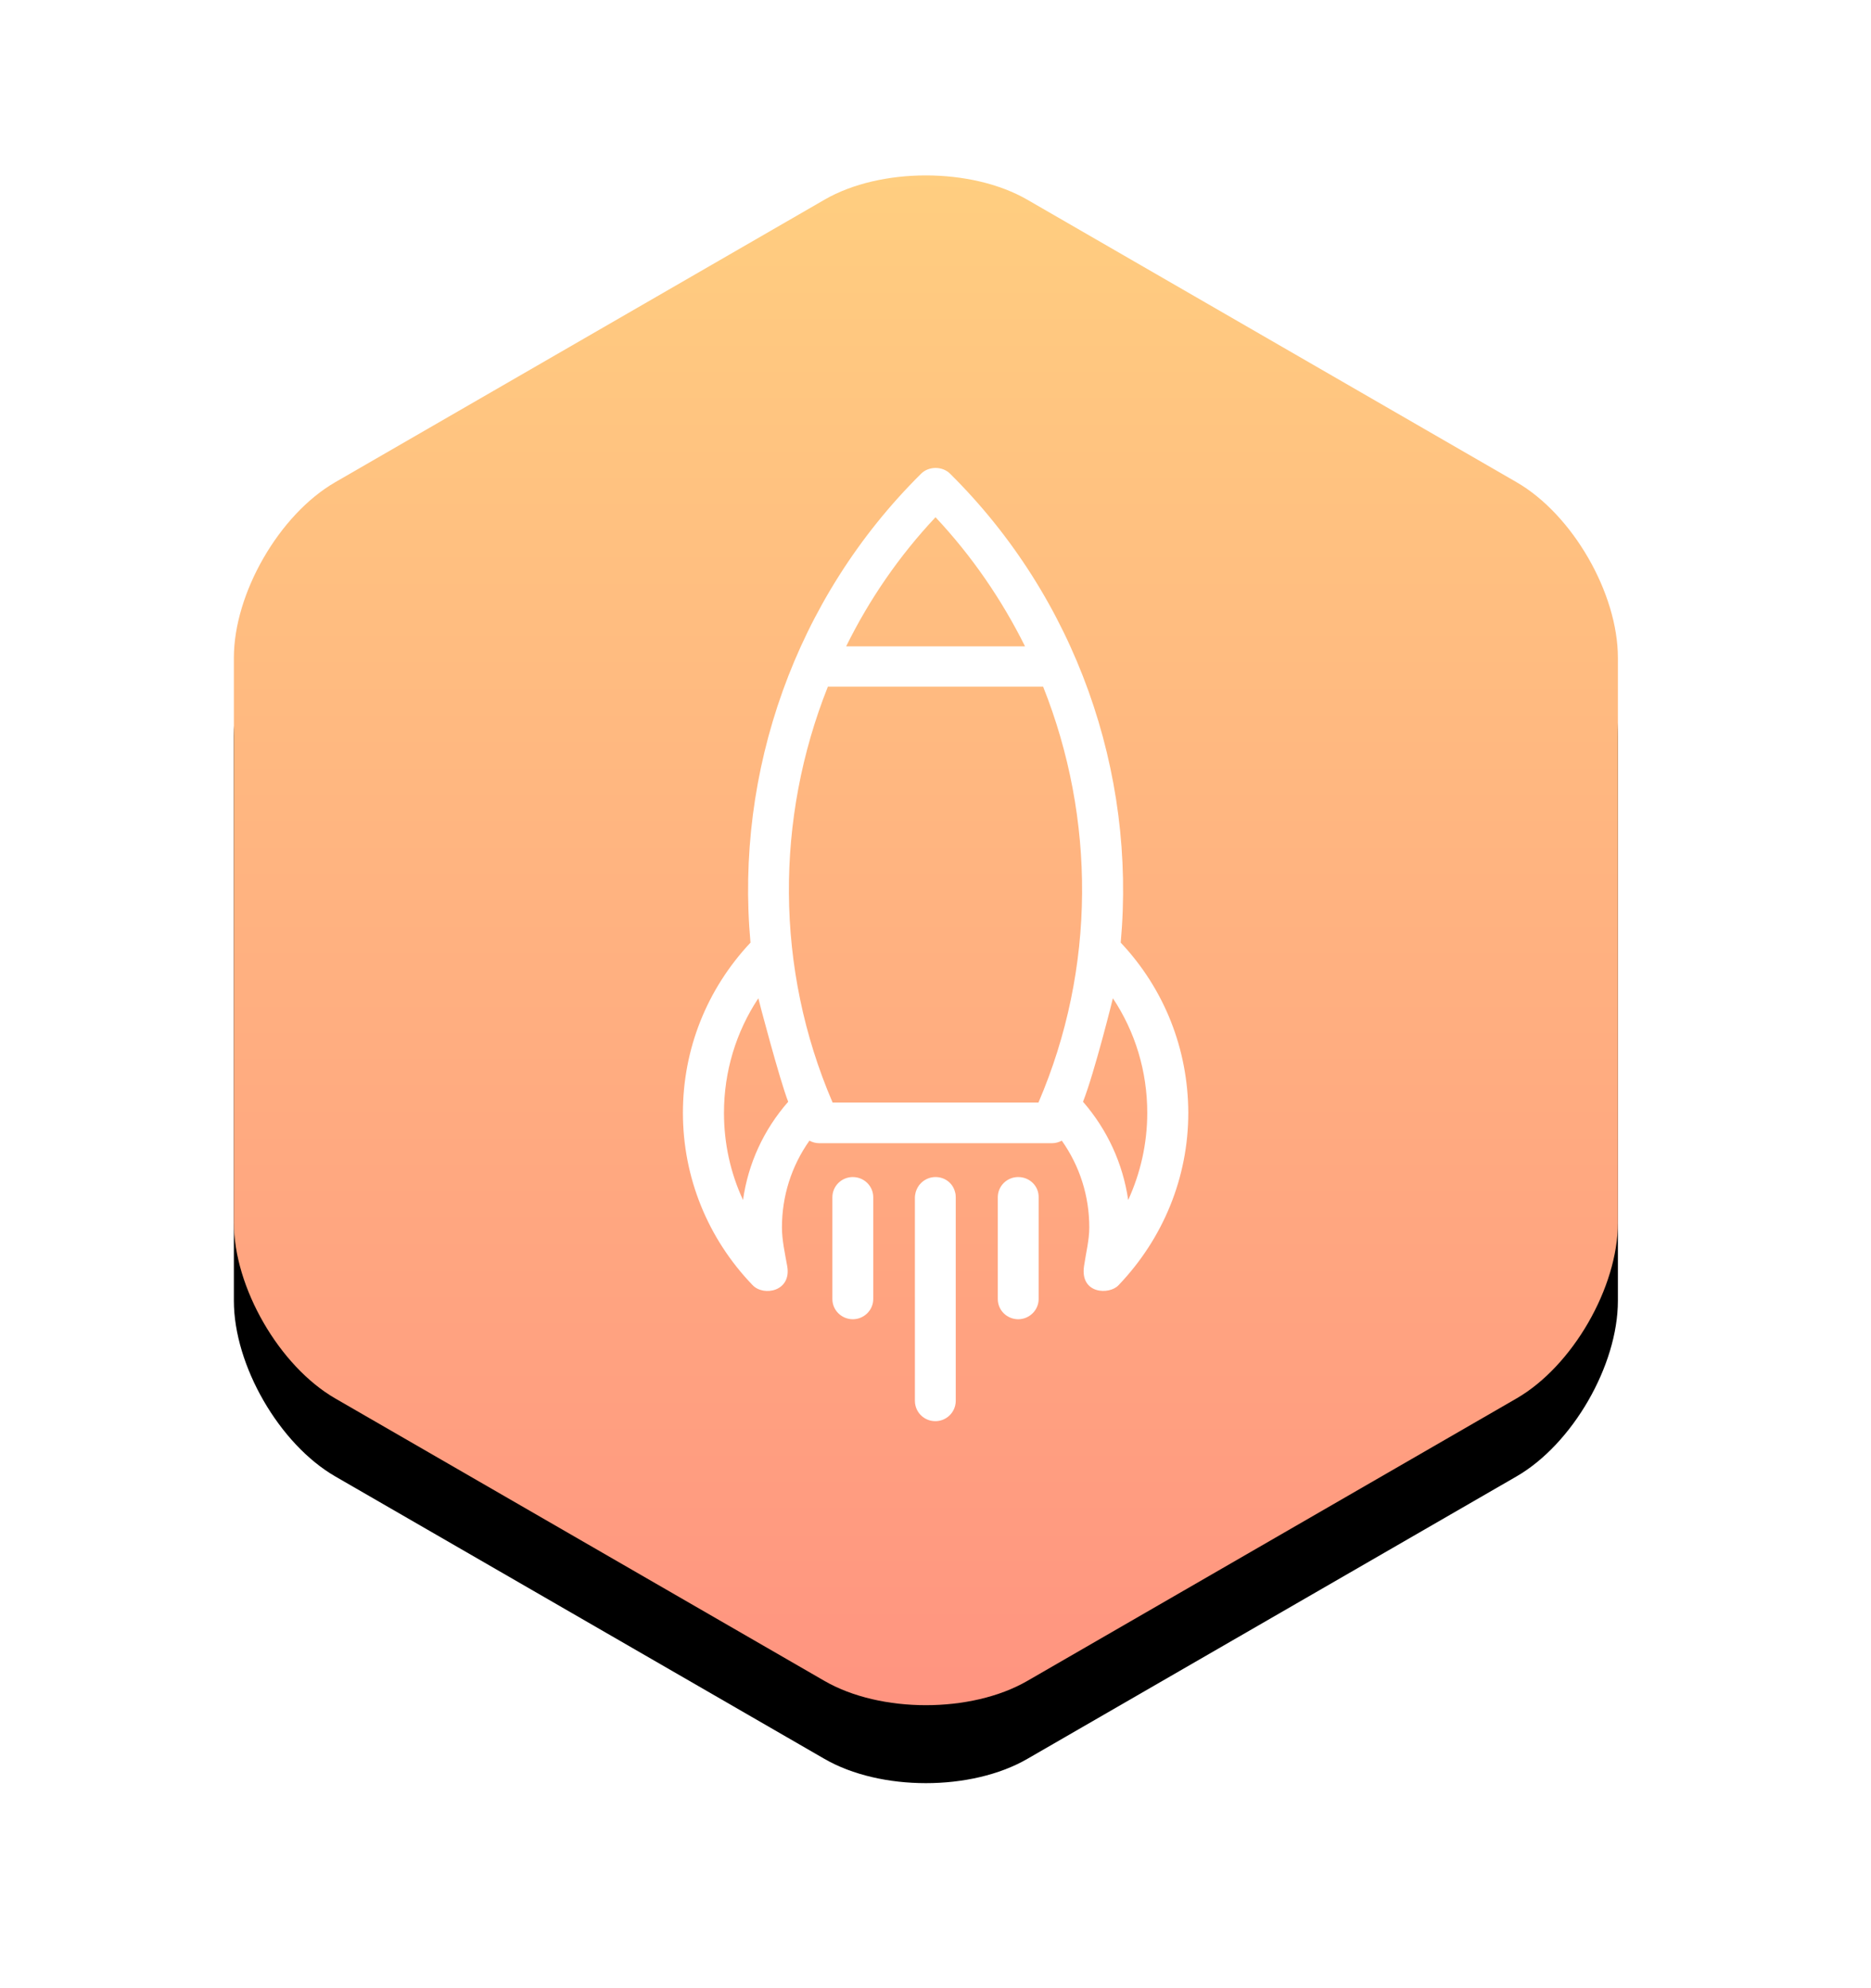 <svg width="96" height="102" viewBox="0 0 96 102" xmlns="http://www.w3.org/2000/svg" xmlns:xlink="http://www.w3.org/1999/xlink"><title>Artboard</title><defs><linearGradient x1="50%" y1="0%" x2="50%" y2="100%" id="c"><stop stop-color="#FFCE80" offset="0%"/><stop stop-color="#FF9480" offset="100%"/></linearGradient><path d="M30.306 1.244c2.872-1.66 7.53-1.658 10.402 0l25.105 14.494c2.872 1.658 5.2 5.693 5.2 9.008v28.99c0 3.316-2.33 7.35-5.2 9.008L40.708 77.238c-2.872 1.658-7.53 1.658-10.402 0L5.2 62.744C2.33 61.084 0 57.05 0 53.734V24.747c0-3.316 2.33-7.35 5.2-9.008L30.307 1.244z" id="b"/><filter x="-50%" y="-50%" width="200%" height="200%" filterUnits="objectBoundingBox" id="a"><feOffset dy="4" in="SourceAlpha" result="shadowOffsetOuter1"/><feGaussianBlur stdDeviation="5" in="shadowOffsetOuter1" result="shadowBlurOuter1"/><feColorMatrix values="0 0 0 0 0 0 0 0 0 0 0 0 0 0 0 0 0 0 0.373 0" in="shadowBlurOuter1"/></filter></defs><g fill="none" fill-rule="evenodd"><g transform="translate(12 9)"><use fill="#000" filter="url(#a)" xlink:href="#b"/><use fill="url(#c)" xlink:href="#b"/></g><path d="M57.503 48.36c.796-8.742-2.287-17.654-8.757-24.06-.393-.39-1.09-.39-1.482 0-6.47 6.406-9.553 15.308-8.757 24.06-2.237 2.385-3.467 5.46-3.467 8.732 0 3.304 1.27 6.447 3.578 8.842.564.59 2.005.32 1.773-.978-.12-.678-.27-1.337-.27-1.986 0-1.616.493-3.153 1.41-4.45.15.08.323.13.504.13h11.942c.18 0 .353-.05.504-.13.917 1.297 1.41 2.834 1.41 4.45 0 .65-.17 1.298-.27 1.986-.213 1.437 1.3 1.487 1.772.978 2.298-2.405 3.578-5.538 3.578-8.842-.01-3.273-1.23-6.357-3.467-8.732zM48 26.535c1.874 1.996 3.406 4.24 4.595 6.626h-9.18c1.18-2.394 2.71-4.63 4.585-6.625zm-9.876 35.028c-.645-1.387-.977-2.904-.977-4.47 0-2.116.614-4.142 1.763-5.88.01.08 1.11 4.243 1.532 5.31-1.26 1.438-2.056 3.174-2.318 5.04zm15.157-5H42.72c-2.963-6.885-2.933-14.58-.242-21.336h11.044c2.69 6.756 2.72 14.45-.24 21.337zm2.288-.04c.585-1.486 1.522-5.25 1.532-5.31 1.15 1.728 1.764 3.754 1.764 5.88 0 1.566-.343 3.083-.978 4.47-.272-1.866-1.068-3.602-2.318-5.04zm-11.81 3.863c-.585 0-1.05.47-1.05 1.038v5.22c0 .578.475 1.037 1.05 1.037.574 0 1.047-.468 1.047-1.037v-5.22c0-.578-.473-1.037-1.048-1.037zm4.242 0c-.292 0-.554.12-.746.31l-.01.01c-.12.12-.21.28-.262.458-.02.09-.04.18-.04.28v10.428c0 .08.01.16.03.24.11.46.524.798 1.018.798s.907-.34 1.018-.798c.02-.08.03-.16.03-.24V61.424c0-.1-.01-.19-.04-.28-.11-.44-.514-.758-.998-.758zm4.243 0c-.585 0-1.048.47-1.048 1.038v5.22c0 .578.473 1.037 1.048 1.037.574 0 1.048-.468 1.048-1.037v-5.22c.01-.578-.463-1.037-1.047-1.037z" fill="#FFF"/></g></svg>
